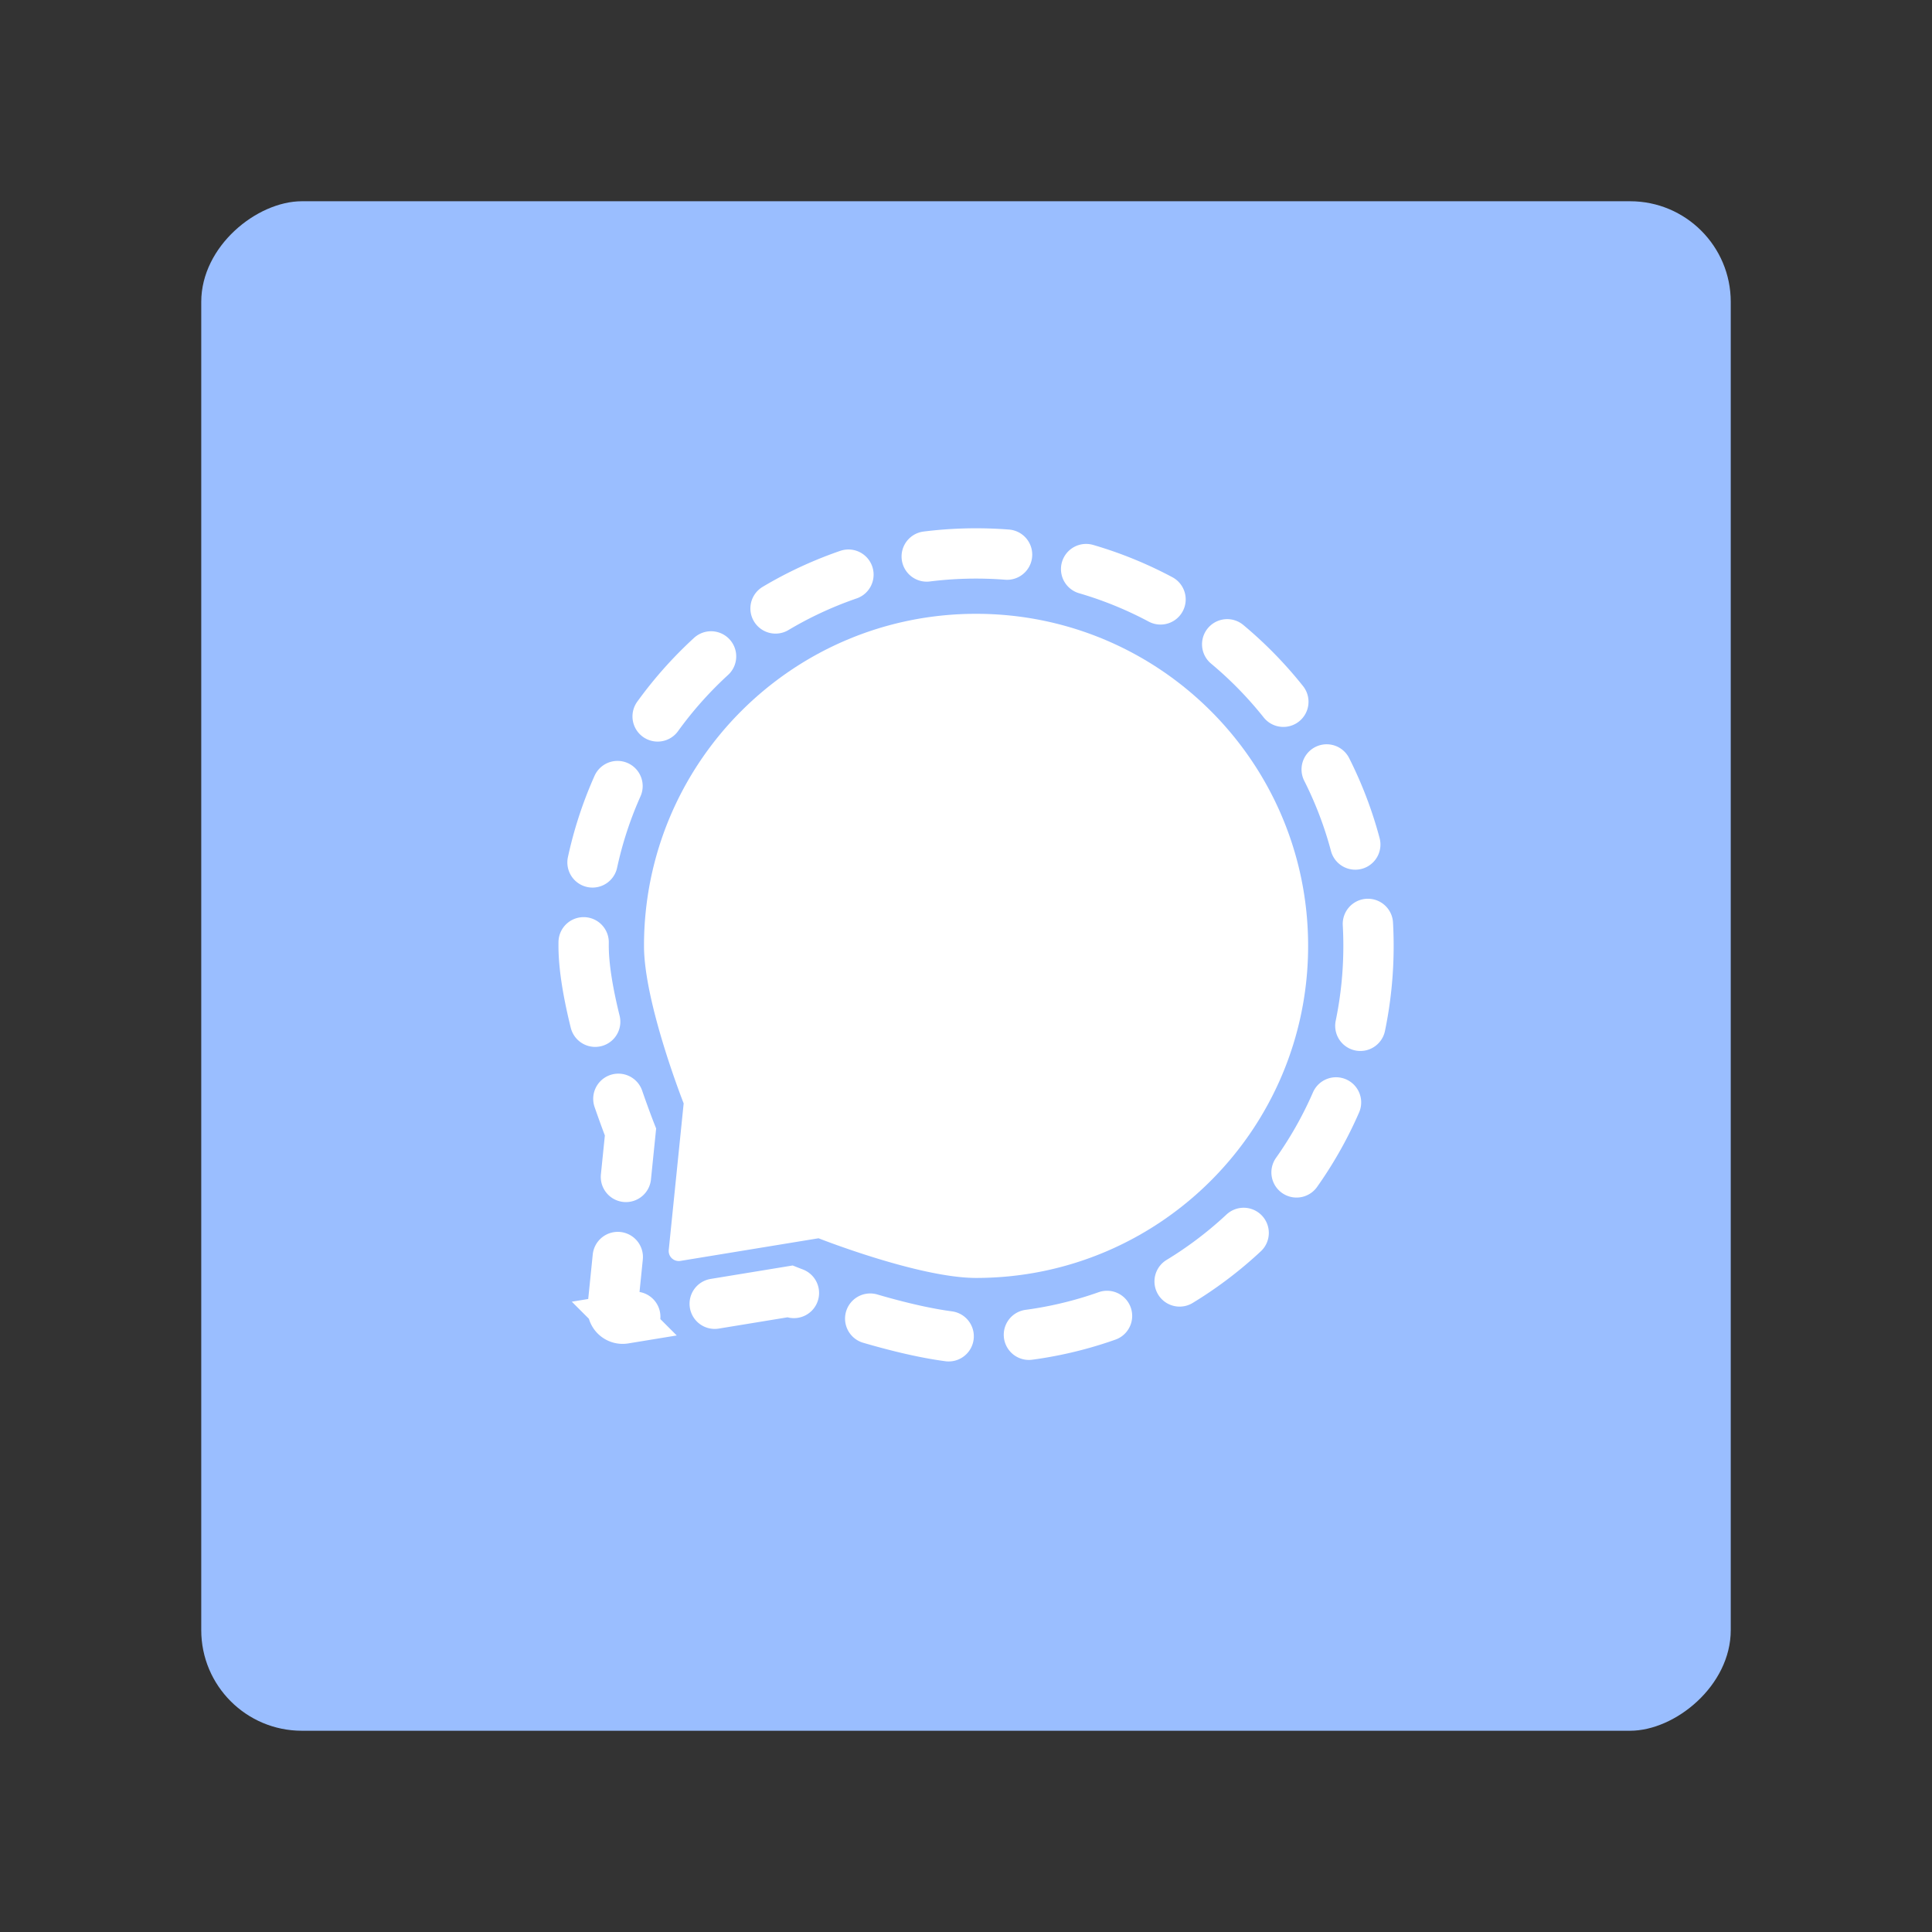 <svg xmlns="http://www.w3.org/2000/svg" width="192" height="192" fill="none"><rect width="100%" height="100%" fill="#333333" stroke="none"/><rect width="152" height="152" x="172" y="20" fill="#9ABEFF" rx="10" transform="rotate(90 172 20)"/><path stroke="#fff" stroke-dasharray="8 8" stroke-linecap="round" stroke-width="5" d="M136 94c0 21.539-17.461 39-39 39-6.695 0-18.5-4.659-18.5-4.659l-16.461 2.698a1 1 0 0 1-1.157-1.088l1.776-17.451S58 100.695 58 94c0-21.54 17.46-39 39-39 21.539 0 39 17.46 39 39Z"/><path fill="#fff" d="M130 94c0 18.225-14.775 33-33 33-5.665 0-15.654-3.942-15.654-3.942l-13.73 2.25a1 1 0 0 1-1.157-1.088l1.483-14.566S64 99.664 64 94c0-18.225 14.775-33 33-33s33 14.775 33 33Z"/></svg>